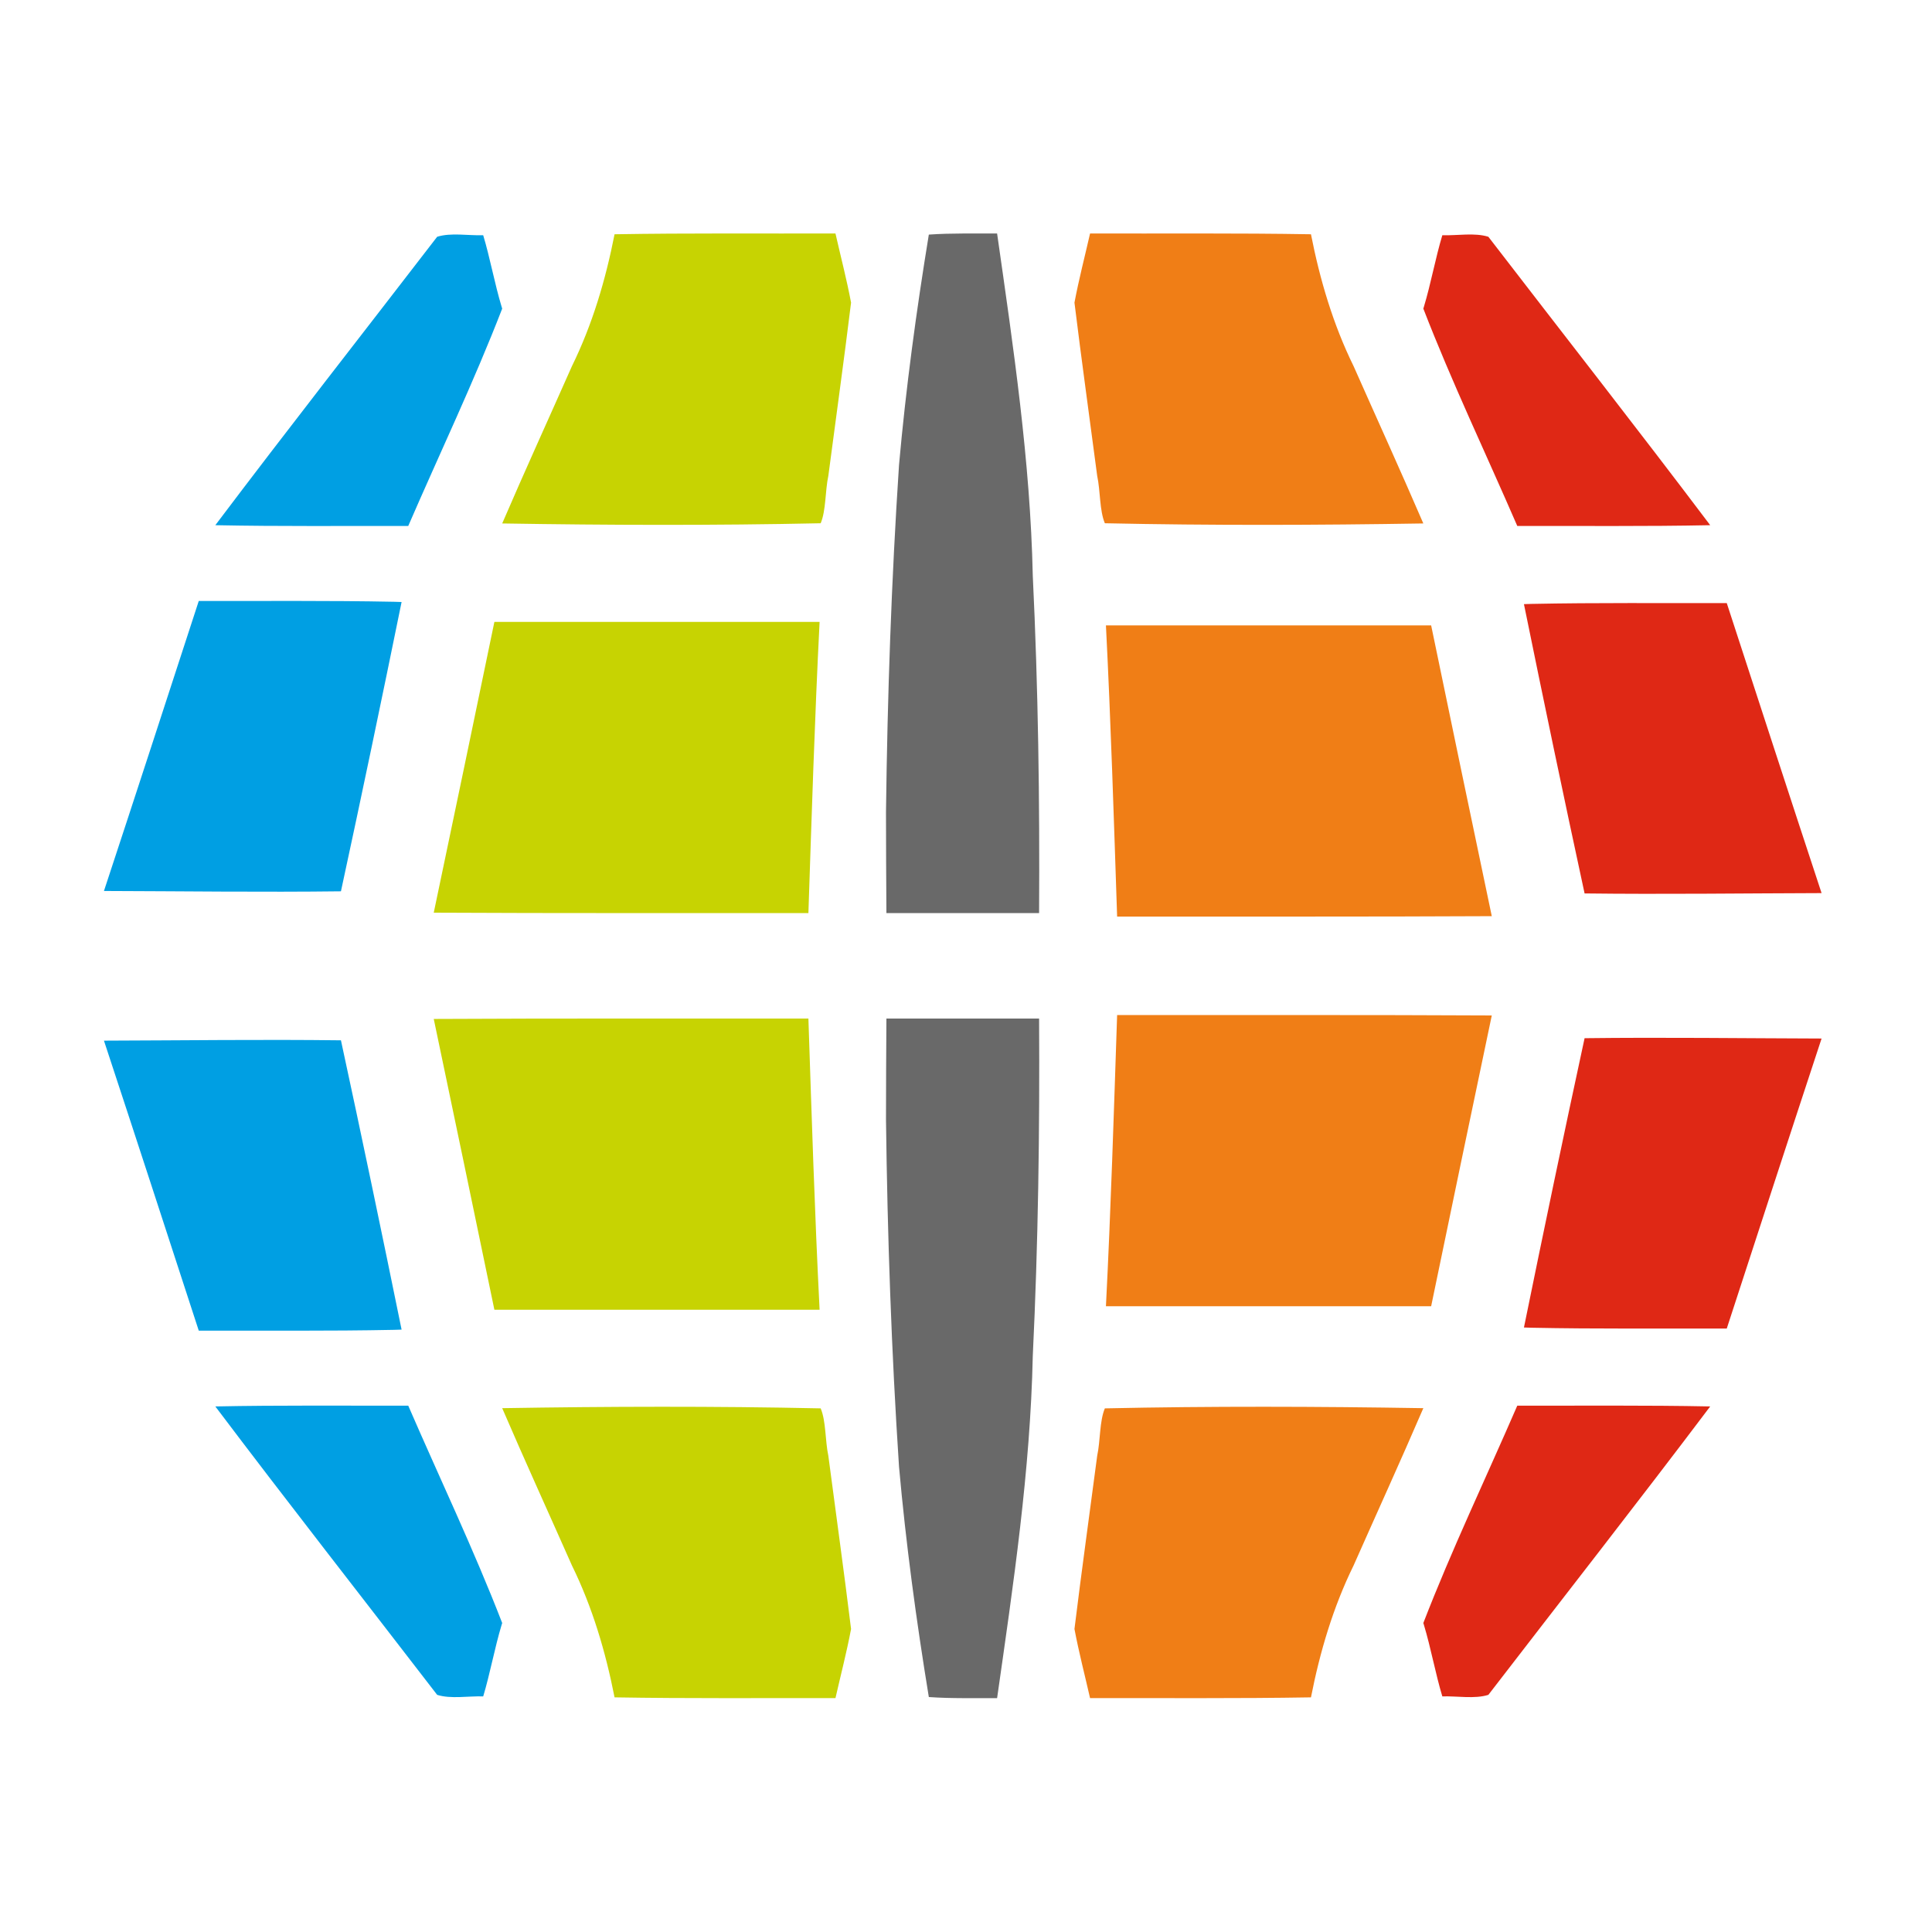 <?xml version="1.0" encoding="UTF-8" standalone="no"?>
<svg
   xmlns:dc="http://purl.org/dc/elements/1.1/"
   xmlns:cc="http://creativecommons.org/ns#"
   xmlns:rdf="http://www.w3.org/1999/02/22-rdf-syntax-ns#"
   xmlns:svg="http://www.w3.org/2000/svg"
   xmlns="http://www.w3.org/2000/svg"
   xmlns:sodipodi="http://sodipodi.sourceforge.net/DTD/sodipodi-0.dtd"
   xmlns:inkscape="http://www.inkscape.org/namespaces/inkscape"
   width="1451.34"
   height="1451.34"
   viewBox="0 0 167.74 167.775"
   preserveAspectRatio="xMidYMid"
   version="1.1"
   id="svg12"
   sodipodi:docname="aws-dynamodb.svg"
   inkscape:version="0.92.4 5da689c313, 2019-01-14">
  <defs
     id="defs16" />
  <sodipodi:namedview
     pagecolor="#ffffff"
     bordercolor="#666666"
     borderopacity="1"
     objecttolerance="10"
     gridtolerance="10"
     guidetolerance="10"
     inkscape:pageopacity="0"
     inkscape:pageshadow="2"
     inkscape:window-width="1920"
     inkscape:window-height="1011"
     id="namedview14"
     showgrid="false"
     inkscape:snap-bbox="true"
     inkscape:bbox-paths="true"
     inkscape:bbox-nodes="true"
     inkscape:snap-bbox-edge-midpoints="true"
     inkscape:snap-bbox-midpoints="true"
     inkscape:object-paths="true"
     inkscape:snap-intersection-paths="true"
     inkscape:snap-smooth-nodes="true"
     inkscape:snap-object-midpoints="true"
     inkscape:zoom="0.3776"
     inkscape:cx="374.86288"
     inkscape:cy="488.8134"
     inkscape:window-x="1920"
     inkscape:window-y="0"
     inkscape:window-maximized="1"
     inkscape:current-layer="g1338" />
  <g
     id="g1338"
     transform="matrix(0.495,0,0,0.495,369.703,99.956)">
    <path
       inkscape:connector-curvature="0"
       id="path1042"
       d="m -558.412,83.851 c 0.767,4.073 1.817,8.087 2.736,12.127 12.918,-0.03 25.86,0.085 38.755,-0.134 1.571,-7.991 3.885,-15.821 7.483,-23.15 4.073,-9.196 8.251,-18.346 12.229,-27.584 -18.598,-0.306 -37.275,-0.363 -55.871,0.035 -0.947,2.232 -0.775,5.673 -1.345,8.323 -1.325,10.128 -2.746,20.245 -3.987,30.383 z"
       style="opacity:1;fill:#f07e16;fill-opacity:1;stroke:none;stroke-width:2.165;stroke-linecap:round;stroke-linejoin:bevel;stroke-miterlimit:4;stroke-dasharray:none;stroke-opacity:1" />
    <path
       inkscape:connector-curvature="0"
       id="path1044"
       d="m -497.112,83.112 c 1.239,4.109 2.04,8.608 3.235,12.562 2.649,-0.081 5.675,0.489 8.078,-0.27 12.962,-16.849 26.178,-33.707 38.917,-50.598 -11.258,-0.228 -22.56,-0.11 -33.844,-0.137 -5.511,12.722 -11.482,25.208 -16.483,38.134 z"
       style="opacity:1;fill:#df2815;fill-opacity:1;stroke:none;stroke-width:2.165;stroke-linecap:round;stroke-linejoin:bevel;stroke-miterlimit:4;stroke-dasharray:none;stroke-opacity:1" />
    <path
       inkscape:connector-curvature="0"
       id="path1046"
       d="m -524.655,27.227 c 9.606,0 19.212,0 28.818,0 3.522,-17.009 7.066,-34.014 10.637,-51.012 -21.875,-0.113 -43.825,-0.057 -65.728,-0.071 -0.57,17.03 -1.098,34.065 -1.963,51.083 9.412,0 18.824,0 28.236,0 z"
       style="opacity:1;fill:#f07e16;fill-opacity:1;stroke:none;stroke-width:2.165;stroke-linecap:round;stroke-linejoin:bevel;stroke-miterlimit:4;stroke-dasharray:none;stroke-opacity:1" />
    <path
       inkscape:connector-curvature="0"
       id="path1066"
       d="m -478.242,30.998 c 11.413,0.231 22.833,0.113 34.265,0.143 5.525,-16.966 11.048,-33.933 16.634,-50.879 -13.853,-0.039 -27.756,-0.227 -41.576,-0.058 -3.654,16.9 -7.186,33.811 -10.639,50.753 0.439,0.014 0.877,0.027 1.316,0.041 z"
       style="opacity:1;fill:#df2815;fill-opacity:1;stroke:none;stroke-width:2.165;stroke-linecap:round;stroke-linejoin:bevel;stroke-miterlimit:4;stroke-dasharray:none;stroke-opacity:1" />
    <path
       style="opacity:1;fill:#c7d302;fill-opacity:1;stroke:none;stroke-width:2.165;stroke-linecap:round;stroke-linejoin:bevel;stroke-miterlimit:4;stroke-dasharray:none;stroke-opacity:1"
       d="m -597.604,83.851 c -0.767,4.073 -1.817,8.087 -2.736,12.127 -12.918,-0.03 -25.86,0.085 -38.755,-0.134 -1.571,-7.991 -3.885,-15.821 -7.483,-23.15 -4.073,-9.196 -8.251,-18.346 -12.229,-27.584 18.598,-0.306 37.275,-0.363 55.871,0.035 0.947,2.232 0.775,5.673 1.345,8.323 1.325,10.128 2.746,20.245 3.987,30.383 z"
       id="path1204"
       inkscape:connector-curvature="0" />
    <path
       style="opacity:1;fill:#009fe3;fill-opacity:1;stroke:none;stroke-width:2.165;stroke-linecap:round;stroke-linejoin:bevel;stroke-miterlimit:4;stroke-dasharray:none;stroke-opacity:1"
       d="m -658.905,83.112 c -1.239,4.109 -2.04,8.608 -3.235,12.562 -2.649,-0.081 -5.675,0.489 -8.078,-0.27 -12.962,-16.849 -26.178,-33.707 -38.917,-50.598 11.258,-0.228 22.56,-0.11 33.844,-0.137 5.511,12.722 11.482,25.208 16.483,38.134 z"
       id="path1206"
       inkscape:connector-curvature="0" />
    <path
       style="opacity:1;fill:#c7d302;fill-opacity:1;stroke:none;stroke-width:2.165;stroke-linecap:round;stroke-linejoin:bevel;stroke-miterlimit:4;stroke-dasharray:none;stroke-opacity:1"
       d="m -631.361,27.84 c -9.606,0 -19.212,0 -28.818,0 -3.522,-17.009 -7.066,-34.014 -10.637,-51.012 21.875,-0.113 43.825,-0.057 65.728,-0.071 0.57,17.03 1.098,34.065 1.963,51.083 -9.412,0 -18.824,0 -28.236,0 z"
       id="path1208"
       inkscape:connector-curvature="0" />
    <path
       style="opacity:1;fill:#009fe3;fill-opacity:1;stroke:none;stroke-width:2.165;stroke-linecap:round;stroke-linejoin:bevel;stroke-miterlimit:4;stroke-dasharray:none;stroke-opacity:1"
       d="m -677.774,31.37 c -11.413,0.231 -22.833,0.113 -34.265,0.143 -5.525,-16.966 -11.048,-33.933 -16.634,-50.879 13.853,-0.039 27.756,-0.227 41.576,-0.058 3.654,16.9 7.186,33.811 10.639,50.753 -0.439,0.014 -0.877,0.027 -1.316,0.041 z"
       id="path1214"
       inkscape:connector-curvature="0" />
    <path
       style="opacity:1;fill:#f07e16;fill-opacity:1;stroke:none;stroke-width:2.165;stroke-linecap:round;stroke-linejoin:bevel;stroke-miterlimit:4;stroke-dasharray:none;stroke-opacity:1"
       d="m -558.412,-148.84 c 0.767,-4.073 1.817,-8.087 2.736,-12.127 12.918,0.03 25.86,-0.085 38.755,0.134 1.571,7.991 3.885,15.821 7.483,23.15 4.073,9.196 8.251,18.346 12.229,27.584 -18.598,0.306 -37.275,0.363 -55.871,-0.035 -0.947,-2.232 -0.775,-5.673 -1.345,-8.323 -1.325,-10.128 -2.746,-20.245 -3.987,-30.383 z"
       id="path1300"
       inkscape:connector-curvature="0" />
    <path
       style="opacity:1;fill:#df2815;fill-opacity:1;stroke:none;stroke-width:2.165;stroke-linecap:round;stroke-linejoin:bevel;stroke-miterlimit:4;stroke-dasharray:none;stroke-opacity:1"
       d="m -497.112,-148.1 c 1.239,-4.109 2.04,-8.608 3.235,-12.562 2.649,0.081 5.675,-0.489 8.078,0.27 12.962,16.849 26.178,33.707 38.917,50.598 -11.258,0.228 -22.56,0.11 -33.844,0.137 -5.511,-12.722 -11.482,-25.208 -16.483,-38.134 z"
       id="path1302"
       inkscape:connector-curvature="0" />
    <path
       style="opacity:1;fill:#f07e16;fill-opacity:1;stroke:none;stroke-width:2.165;stroke-linecap:round;stroke-linejoin:bevel;stroke-miterlimit:4;stroke-dasharray:none;stroke-opacity:1"
       d="m -524.655,-92.216 c 9.606,0 19.212,0 28.818,0 3.522,17.009 7.066,34.014 10.637,51.012 -21.875,0.113 -43.825,0.057 -65.728,0.071 -0.57,-17.03 -1.098,-34.065 -1.963,-51.083 9.412,0 18.824,0 28.236,0 z"
       id="path1304"
       inkscape:connector-curvature="0" />
    <path
       style="opacity:1;fill:#df2815;fill-opacity:1;stroke:none;stroke-width:2.165;stroke-linecap:round;stroke-linejoin:bevel;stroke-miterlimit:4;stroke-dasharray:none;stroke-opacity:1"
       d="m -478.242,-95.986 c 11.413,-0.231 22.833,-0.113 34.265,-0.143 5.525,16.966 11.048,33.932 16.634,50.879 -13.853,0.039 -27.756,0.227 -41.576,0.058 -3.654,-16.9 -7.186,-33.811 -10.639,-50.753 0.439,-0.014 0.877,-0.027 1.316,-0.041 z"
       id="path1308"
       inkscape:connector-curvature="0" />
    <path
       inkscape:connector-curvature="0"
       id="path1310"
       d="m -597.604,-148.84 c -0.767,-4.073 -1.817,-8.087 -2.736,-12.127 -12.918,0.03 -25.86,-0.085 -38.755,0.134 -1.571,7.991 -3.885,15.821 -7.483,23.15 -4.073,9.196 -8.251,18.346 -12.229,27.584 18.598,0.306 37.275,0.363 55.871,-0.035 0.947,-2.232 0.775,-5.673 1.345,-8.323 1.325,-10.128 2.746,-20.245 3.987,-30.383 z"
       style="opacity:1;fill:#c7d302;fill-opacity:1;stroke:none;stroke-width:2.165;stroke-linecap:round;stroke-linejoin:bevel;stroke-miterlimit:4;stroke-dasharray:none;stroke-opacity:1" />
    <path
       inkscape:connector-curvature="0"
       id="path1312"
       d="m -658.905,-148.1 c -1.239,-4.109 -2.04,-8.608 -3.235,-12.562 -2.649,0.081 -5.675,-0.489 -8.078,0.27 -12.962,16.849 -26.178,33.707 -38.917,50.598 11.258,0.228 22.56,0.11 33.844,0.137 5.511,-12.722 11.482,-25.208 16.483,-38.134 z"
       style="opacity:1;fill:#009fe3;fill-opacity:1;stroke:none;stroke-width:2.165;stroke-linecap:round;stroke-linejoin:bevel;stroke-miterlimit:4;stroke-dasharray:none;stroke-opacity:1" />
    <path
       inkscape:connector-curvature="0"
       id="path1314"
       d="m -631.361,-92.828 c -9.606,0 -19.212,0 -28.818,0 -3.522,17.009 -7.066,34.014 -10.637,51.012 21.875,0.113 43.825,0.057 65.728,0.071 0.57,-17.03 1.098,-34.065 1.963,-51.083 -9.412,0 -18.824,0 -28.236,0 z"
       style="opacity:1;fill:#c7d302;fill-opacity:1;stroke:none;stroke-width:2.165;stroke-linecap:round;stroke-linejoin:bevel;stroke-miterlimit:4;stroke-dasharray:none;stroke-opacity:1" />
    <path
       inkscape:connector-curvature="0"
       id="path1316"
       d="m -677.774,-96.359 c -11.413,-0.231 -22.833,-0.113 -34.265,-0.143 -5.525,16.966 -11.048,33.932 -16.634,50.879 13.853,0.039 27.756,0.227 41.576,0.058 3.654,-16.9 7.186,-33.811 10.639,-50.753 -0.439,-0.014 -0.877,-0.027 -1.316,-0.041 z"
       style="opacity:1;fill:#009fe3;fill-opacity:1;stroke:none;stroke-width:2.165;stroke-linecap:round;stroke-linejoin:bevel;stroke-miterlimit:4;stroke-dasharray:none;stroke-opacity:1" />
    <path
       inkscape:connector-curvature="0"
       id="path1346"
       d="m -591.475,-59.567 c 0.25,-20.255 0.952,-40.596 2.284,-60.792 1.207,-13.523 3.031,-26.994 5.229,-40.416 4.013,-0.283 7.942,-0.161 11.977,-0.195 2.85,19.931 5.828,39.919 6.26,60.023 0.952,19.726 1.226,39.462 1.108,59.201 h -26.785 c -0.043,-5.941 -0.067,-11.882 -0.074,-17.821 z"
       style="opacity:1;fill:#696969;fill-opacity:1;stroke:none;stroke-width:2.124;stroke-linecap:round;stroke-linejoin:bevel;stroke-miterlimit:4;stroke-dasharray:none;stroke-opacity:1" />
    <path
       style="opacity:1;fill:#696969;fill-opacity:1;stroke:none;stroke-width:2.124;stroke-linecap:round;stroke-linejoin:bevel;stroke-miterlimit:4;stroke-dasharray:none;stroke-opacity:1"
       d="m -591.475,-5.418 c 0.25,20.255 0.952,40.596 2.284,60.792 1.207,13.523 3.031,26.994 5.229,40.416 4.013,0.283 7.942,0.161 11.977,0.195 2.85,-19.931 5.828,-39.919 6.26,-60.023 0.952,-19.726 1.226,-39.462 1.108,-59.201 h -26.785 c -0.043,5.941 -0.067,11.882 -0.074,17.821 z"
       id="path1348"
       inkscape:connector-curvature="0" />
  </g>
</svg>
